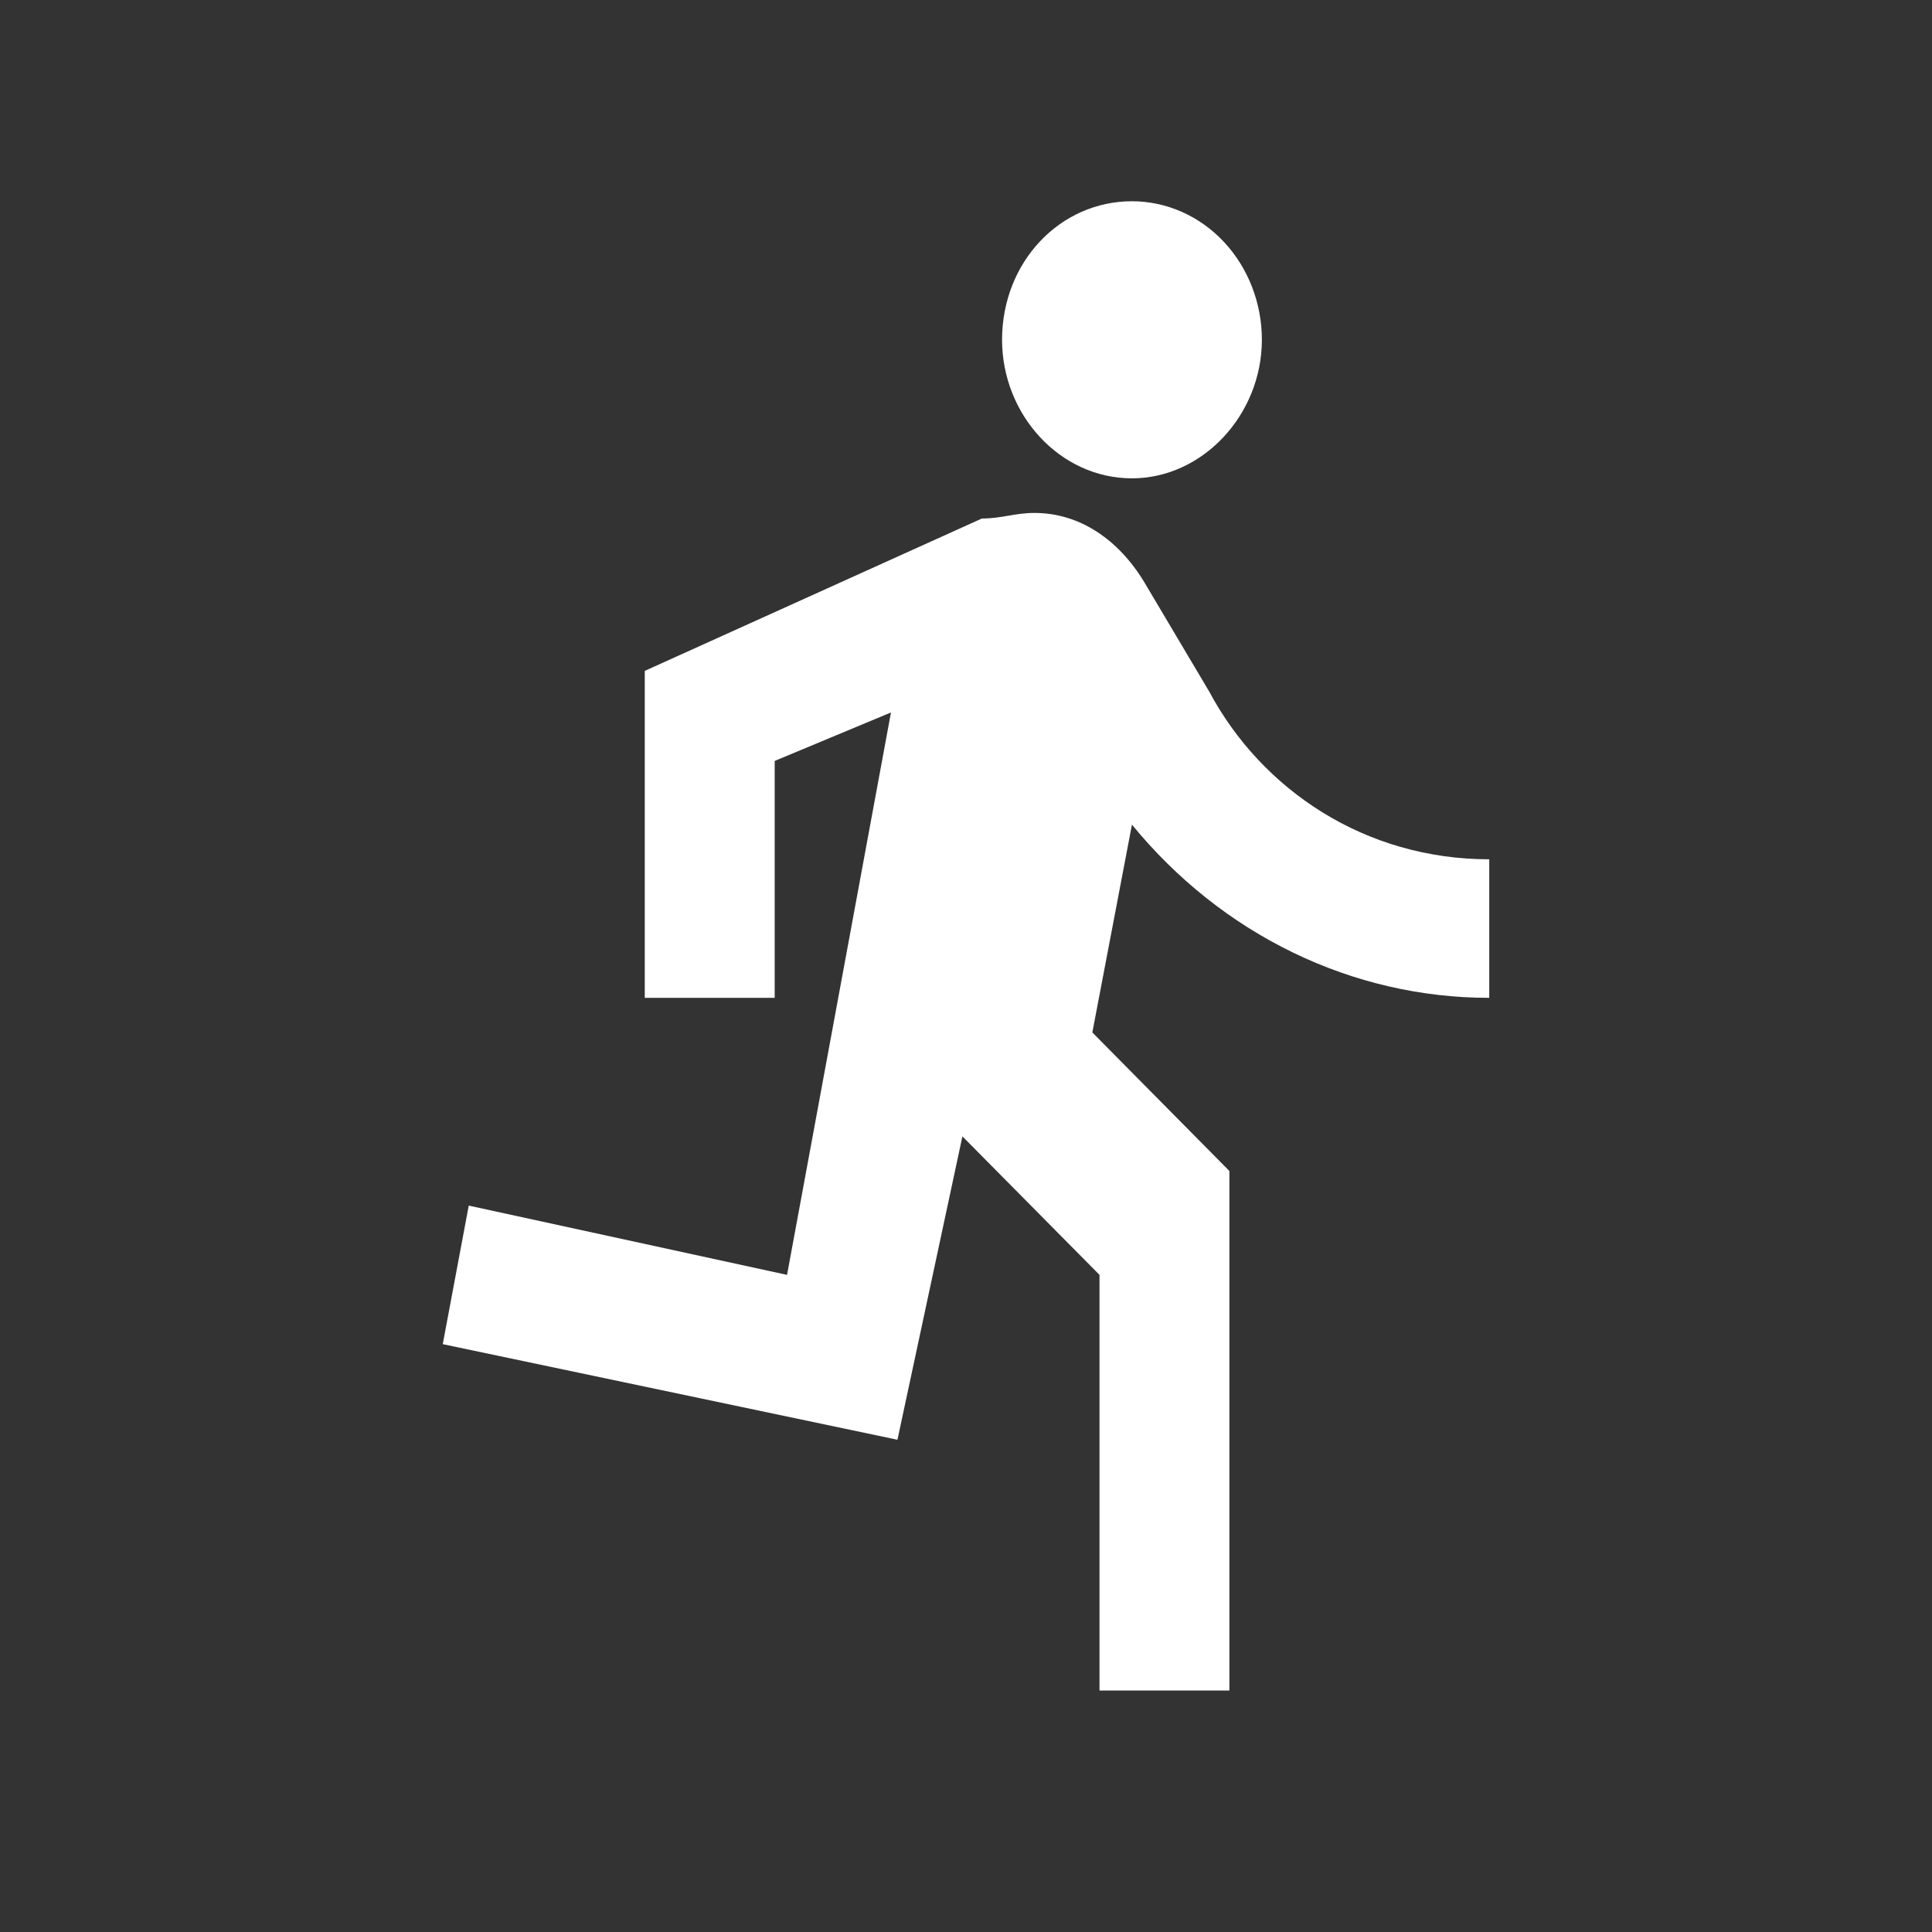 <svg width="48" height="48" viewBox="0 0 48 48" fill="none" xmlns="http://www.w3.org/2000/svg">
<rect x="0" y="0" width="48" height="48" fill="#333333" stroke="none"/>
<path d="M28.123 11.884C29.883 11.884 31.351 10.3 31.351 8.442C31.351 7.529 31.011 6.654 30.406 6.008C29.801 5.363 28.98 5 28.123 5C26.332 5 24.896 6.514 24.896 8.442C24.896 10.3 26.332 11.884 28.123 11.884ZM22.297 35.77L23.911 28.233L27.317 31.674V42H30.544V29.093L27.139 25.651L28.123 20.488C29.229 21.84 30.593 22.924 32.124 23.666C33.655 24.408 35.318 24.792 37 24.791V21.349C33.917 21.349 31.351 19.628 30.044 17.184L28.43 14.465C27.785 13.398 26.816 12.744 25.703 12.744C25.202 12.744 24.896 12.882 24.395 12.882L16.019 16.668V24.791H19.247V18.905L22.136 17.701L19.554 31.674L11.646 29.953L11 33.395L22.297 35.77Z" fill="white"/>
</svg>
